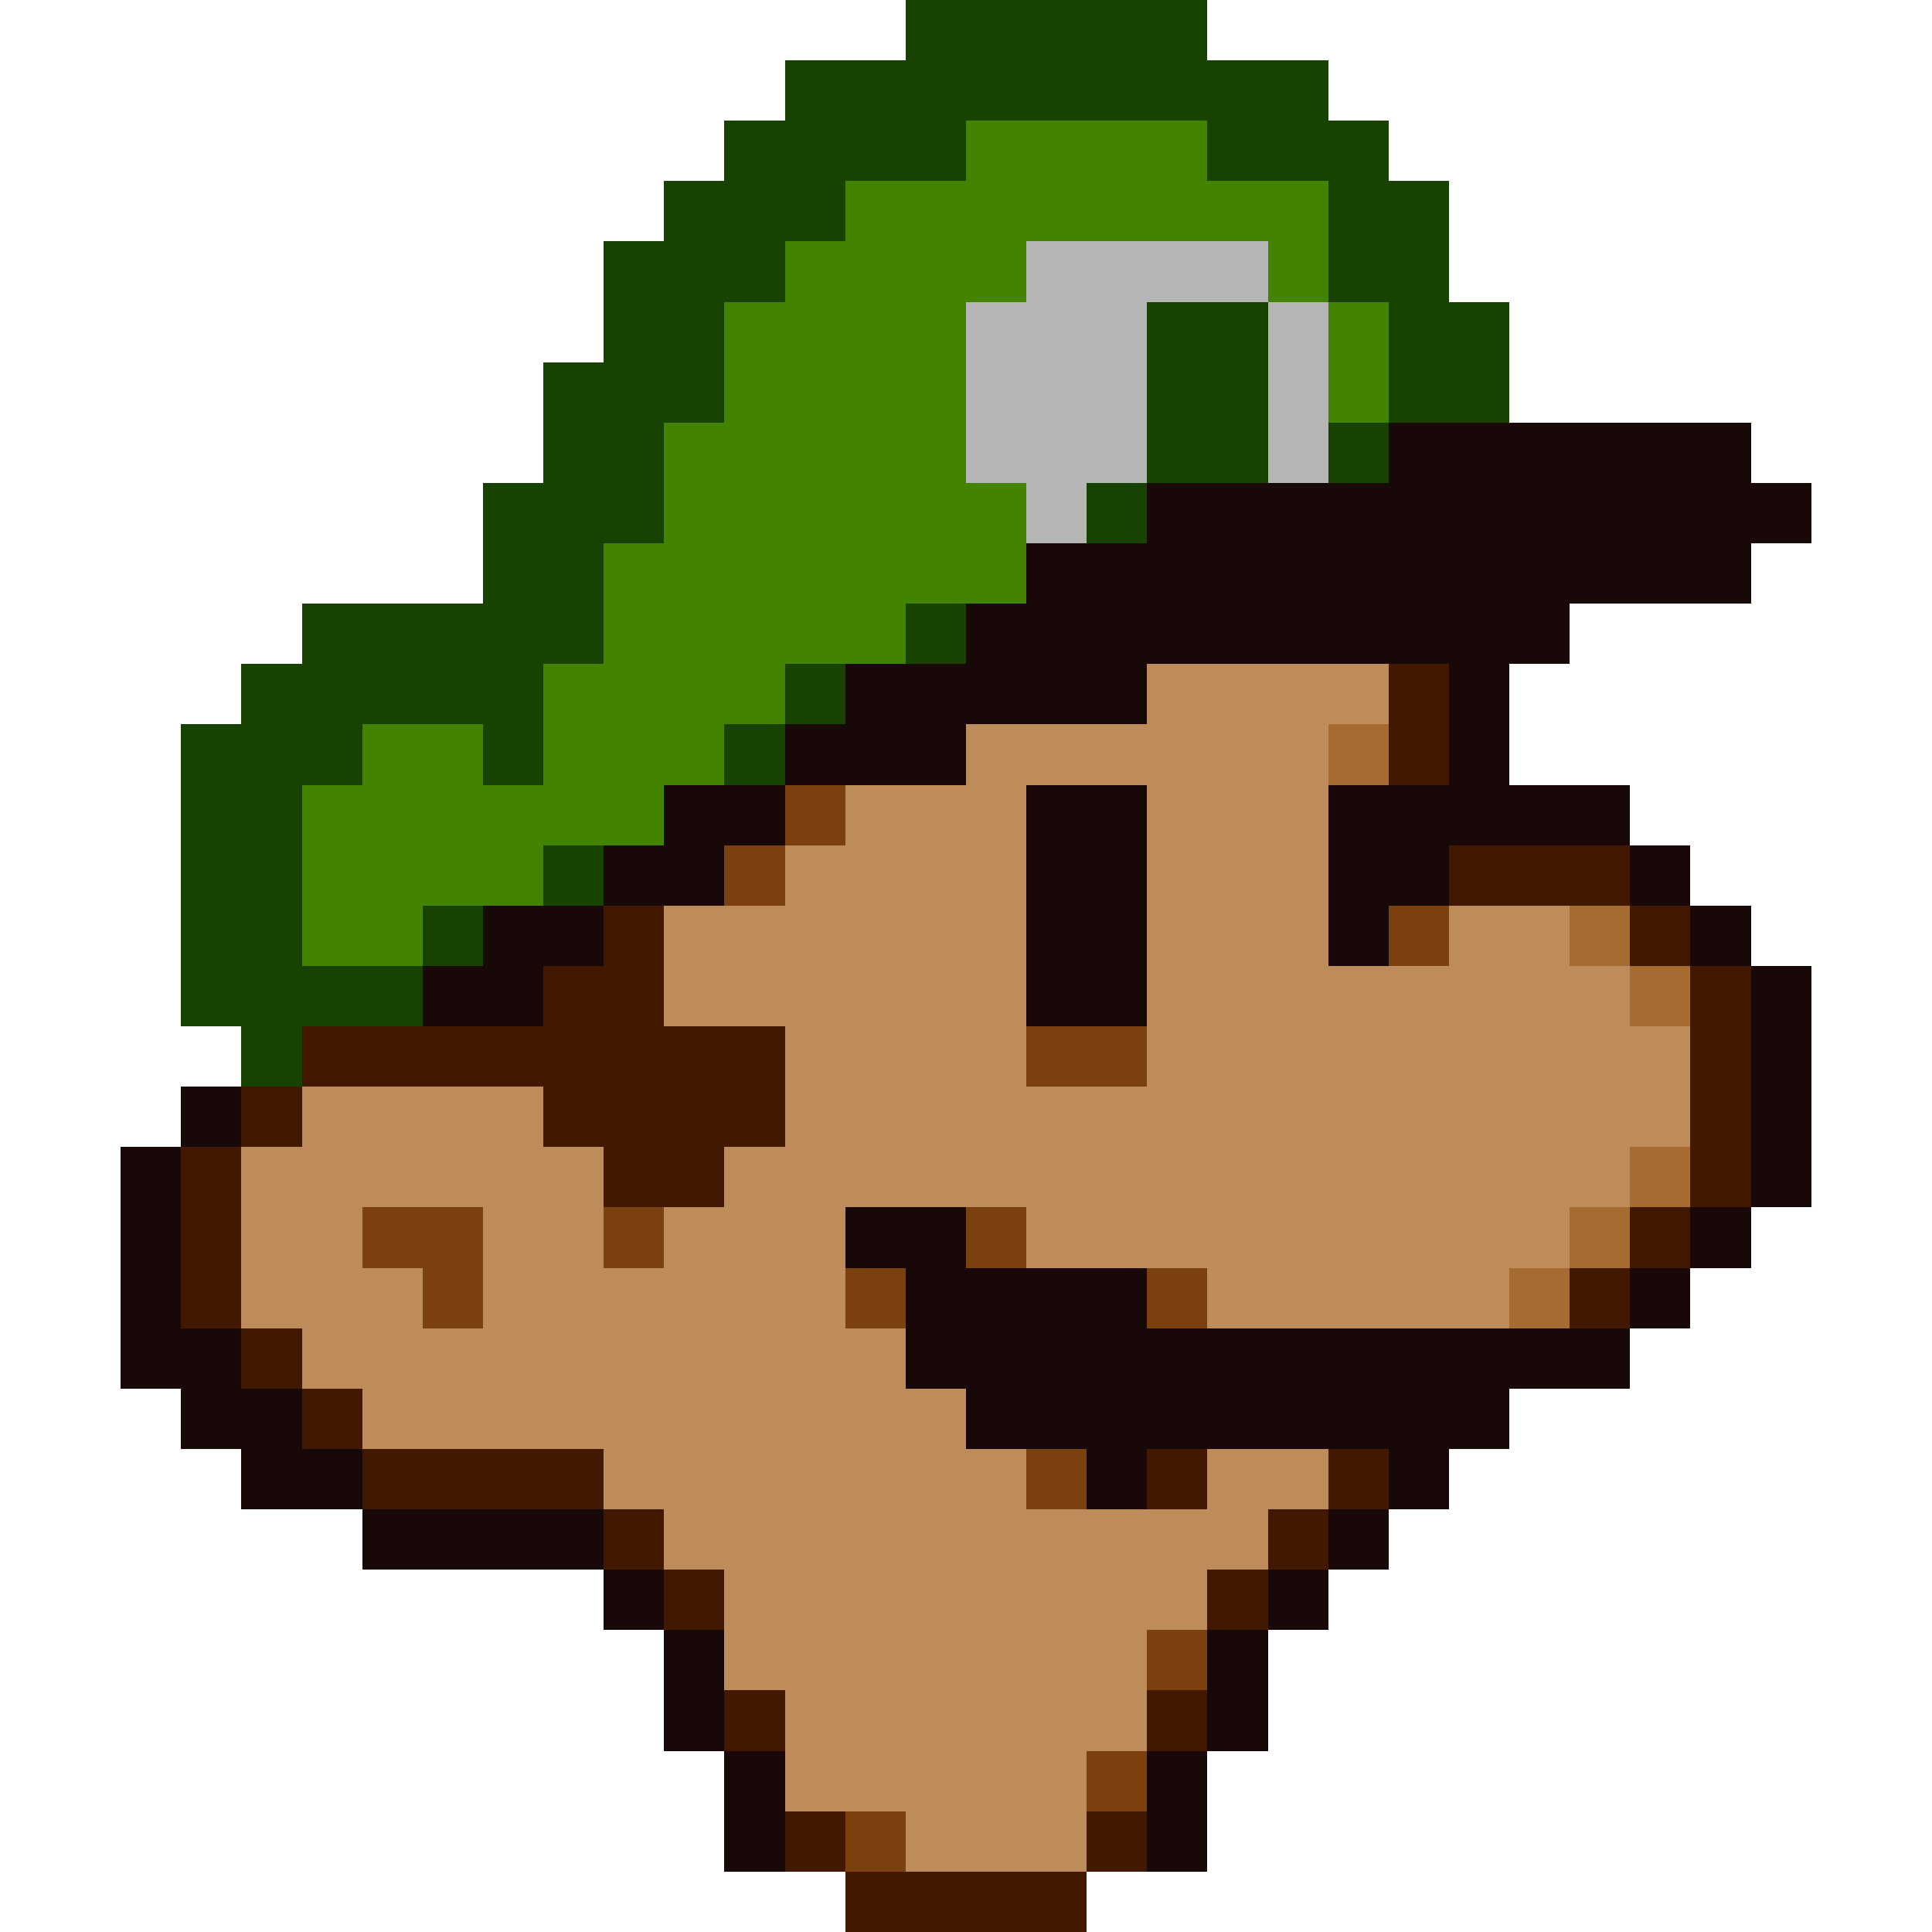 <?xml version="1.0" encoding="UTF-8" ?>
<svg version="1.1" width="128" height="128" xmlns="http://www.w3.org/2000/svg" shape-rendering="crispEdges">
<rect x="60" y="0" width="20" height="8" fill="#184200" />
<rect x="52" y="4" width="8" height="8" fill="#184200" />
<rect x="80" y="4" width="8" height="8" fill="#184200" />
<rect x="48" y="8" width="4" height="12" fill="#184200" />
<rect x="60" y="8" width="4" height="4" fill="#184200" />
<rect x="64" y="8" width="16" height="8" fill="#428400" />
<rect x="88" y="8" width="4" height="12" fill="#184200" />
<rect x="44" y="12" width="4" height="16" fill="#184200" />
<rect x="52" y="12" width="4" height="4" fill="#184200" />
<rect x="56" y="12" width="8" height="28" fill="#428400" />
<rect x="80" y="12" width="8" height="4" fill="#428400" />
<rect x="92" y="12" width="4" height="16" fill="#184200" />
<rect x="40" y="16" width="4" height="20" fill="#184200" />
<rect x="52" y="16" width="4" height="28" fill="#428400" />
<rect x="64" y="16" width="4" height="4" fill="#428400" />
<rect x="68" y="16" width="16" height="4" fill="#B5B5B5" />
<rect x="84" y="16" width="4" height="4" fill="#428400" />
<rect x="48" y="20" width="4" height="28" fill="#428400" />
<rect x="64" y="20" width="12" height="12" fill="#B5B5B5" />
<rect x="76" y="20" width="8" height="12" fill="#184200" />
<rect x="84" y="20" width="4" height="12" fill="#B5B5B5" />
<rect x="88" y="20" width="4" height="8" fill="#428400" />
<rect x="96" y="20" width="4" height="8" fill="#184200" />
<rect x="36" y="24" width="4" height="20" fill="#184200" />
<rect x="44" y="28" width="4" height="24" fill="#428400" />
<rect x="88" y="28" width="4" height="4" fill="#184200" />
<rect x="92" y="28" width="24" height="12" fill="#180808" />
<rect x="32" y="32" width="4" height="20" fill="#184200" />
<rect x="64" y="32" width="4" height="8" fill="#428400" />
<rect x="68" y="32" width="4" height="4" fill="#B5B5B5" />
<rect x="72" y="32" width="4" height="4" fill="#184200" />
<rect x="76" y="32" width="16" height="12" fill="#180808" />
<rect x="116" y="32" width="4" height="4" fill="#180808" />
<rect x="40" y="36" width="4" height="20" fill="#428400" />
<rect x="68" y="36" width="8" height="12" fill="#180808" />
<rect x="20" y="40" width="12" height="8" fill="#184200" />
<rect x="56" y="40" width="4" height="4" fill="#428400" />
<rect x="60" y="40" width="4" height="4" fill="#184200" />
<rect x="64" y="40" width="4" height="8" fill="#180808" />
<rect x="92" y="40" width="12" height="4" fill="#180808" />
<rect x="16" y="44" width="4" height="28" fill="#184200" />
<rect x="36" y="44" width="4" height="12" fill="#428400" />
<rect x="52" y="44" width="4" height="4" fill="#184200" />
<rect x="56" y="44" width="8" height="8" fill="#180808" />
<rect x="76" y="44" width="16" height="4" fill="#BD8C5A" />
<rect x="92" y="44" width="4" height="8" fill="#421800" />
<rect x="96" y="44" width="4" height="12" fill="#180808" />
<rect x="12" y="48" width="4" height="20" fill="#184200" />
<rect x="20" y="48" width="4" height="4" fill="#184200" />
<rect x="24" y="48" width="8" height="12" fill="#428400" />
<rect x="48" y="48" width="4" height="4" fill="#184200" />
<rect x="52" y="48" width="4" height="4" fill="#180808" />
<rect x="64" y="48" width="24" height="4" fill="#BD8C5A" />
<rect x="88" y="48" width="4" height="4" fill="#A56B31" />
<rect x="20" y="52" width="4" height="12" fill="#428400" />
<rect x="32" y="52" width="4" height="8" fill="#428400" />
<rect x="44" y="52" width="8" height="4" fill="#180808" />
<rect x="52" y="52" width="4" height="4" fill="#7B4210" />
<rect x="56" y="52" width="12" height="28" fill="#BD8C5A" />
<rect x="68" y="52" width="8" height="16" fill="#180808" />
<rect x="76" y="52" width="12" height="32" fill="#BD8C5A" />
<rect x="88" y="52" width="8" height="8" fill="#180808" />
<rect x="100" y="52" width="8" height="4" fill="#180808" />
<rect x="36" y="56" width="4" height="4" fill="#184200" />
<rect x="40" y="56" width="8" height="4" fill="#180808" />
<rect x="48" y="56" width="4" height="4" fill="#7B4210" />
<rect x="52" y="56" width="4" height="64" fill="#BD8C5A" />
<rect x="96" y="56" width="12" height="4" fill="#421800" />
<rect x="108" y="56" width="4" height="4" fill="#180808" />
<rect x="24" y="60" width="4" height="4" fill="#428400" />
<rect x="28" y="60" width="4" height="4" fill="#184200" />
<rect x="32" y="60" width="8" height="4" fill="#180808" />
<rect x="40" y="60" width="4" height="20" fill="#421800" />
<rect x="44" y="60" width="8" height="8" fill="#BD8C5A" />
<rect x="88" y="60" width="4" height="4" fill="#180808" />
<rect x="92" y="60" width="4" height="4" fill="#7B4210" />
<rect x="96" y="60" width="8" height="24" fill="#BD8C5A" />
<rect x="104" y="60" width="4" height="4" fill="#A56B31" />
<rect x="108" y="60" width="4" height="4" fill="#421800" />
<rect x="112" y="60" width="4" height="4" fill="#180808" />
<rect x="20" y="64" width="8" height="4" fill="#184200" />
<rect x="28" y="64" width="8" height="4" fill="#180808" />
<rect x="36" y="64" width="4" height="12" fill="#421800" />
<rect x="88" y="64" width="8" height="24" fill="#BD8C5A" />
<rect x="104" y="64" width="4" height="16" fill="#BD8C5A" />
<rect x="108" y="64" width="4" height="4" fill="#A56B31" />
<rect x="112" y="64" width="4" height="16" fill="#421800" />
<rect x="116" y="64" width="4" height="16" fill="#180808" />
<rect x="20" y="68" width="16" height="4" fill="#421800" />
<rect x="44" y="68" width="8" height="8" fill="#421800" />
<rect x="68" y="68" width="8" height="4" fill="#7B4210" />
<rect x="108" y="68" width="4" height="8" fill="#BD8C5A" />
<rect x="12" y="72" width="4" height="4" fill="#180808" />
<rect x="16" y="72" width="4" height="4" fill="#421800" />
<rect x="20" y="72" width="16" height="8" fill="#BD8C5A" />
<rect x="68" y="72" width="8" height="12" fill="#BD8C5A" />
<rect x="8" y="76" width="4" height="16" fill="#180808" />
<rect x="12" y="76" width="4" height="12" fill="#421800" />
<rect x="16" y="76" width="4" height="12" fill="#BD8C5A" />
<rect x="36" y="76" width="4" height="20" fill="#BD8C5A" />
<rect x="44" y="76" width="4" height="4" fill="#421800" />
<rect x="48" y="76" width="4" height="36" fill="#BD8C5A" />
<rect x="108" y="76" width="4" height="4" fill="#A56B31" />
<rect x="20" y="80" width="4" height="12" fill="#BD8C5A" />
<rect x="24" y="80" width="8" height="4" fill="#7B4210" />
<rect x="32" y="80" width="4" height="16" fill="#BD8C5A" />
<rect x="40" y="80" width="4" height="4" fill="#7B4210" />
<rect x="44" y="80" width="4" height="24" fill="#BD8C5A" />
<rect x="56" y="80" width="8" height="4" fill="#180808" />
<rect x="64" y="80" width="4" height="4" fill="#7B4210" />
<rect x="104" y="80" width="4" height="4" fill="#A56B31" />
<rect x="108" y="80" width="4" height="4" fill="#421800" />
<rect x="112" y="80" width="4" height="4" fill="#180808" />
<rect x="24" y="84" width="4" height="12" fill="#BD8C5A" />
<rect x="28" y="84" width="4" height="4" fill="#7B4210" />
<rect x="40" y="84" width="4" height="16" fill="#BD8C5A" />
<rect x="56" y="84" width="4" height="4" fill="#7B4210" />
<rect x="60" y="84" width="16" height="8" fill="#180808" />
<rect x="76" y="84" width="4" height="4" fill="#7B4210" />
<rect x="80" y="84" width="8" height="4" fill="#BD8C5A" />
<rect x="96" y="84" width="4" height="4" fill="#BD8C5A" />
<rect x="100" y="84" width="4" height="4" fill="#A56B31" />
<rect x="104" y="84" width="4" height="4" fill="#421800" />
<rect x="108" y="84" width="4" height="4" fill="#180808" />
<rect x="12" y="88" width="4" height="8" fill="#180808" />
<rect x="16" y="88" width="4" height="4" fill="#421800" />
<rect x="28" y="88" width="4" height="8" fill="#BD8C5A" />
<rect x="56" y="88" width="4" height="32" fill="#BD8C5A" />
<rect x="76" y="88" width="32" height="4" fill="#180808" />
<rect x="16" y="92" width="4" height="8" fill="#180808" />
<rect x="20" y="92" width="4" height="4" fill="#421800" />
<rect x="60" y="92" width="4" height="32" fill="#BD8C5A" />
<rect x="64" y="92" width="36" height="4" fill="#180808" />
<rect x="20" y="96" width="4" height="4" fill="#180808" />
<rect x="24" y="96" width="16" height="4" fill="#421800" />
<rect x="64" y="96" width="4" height="28" fill="#BD8C5A" />
<rect x="68" y="96" width="4" height="4" fill="#7B4210" />
<rect x="72" y="96" width="4" height="4" fill="#180808" />
<rect x="76" y="96" width="4" height="4" fill="#421800" />
<rect x="80" y="96" width="8" height="4" fill="#BD8C5A" />
<rect x="88" y="96" width="4" height="4" fill="#421800" />
<rect x="92" y="96" width="4" height="4" fill="#180808" />
<rect x="24" y="100" width="16" height="4" fill="#180808" />
<rect x="40" y="100" width="4" height="4" fill="#421800" />
<rect x="68" y="100" width="16" height="4" fill="#BD8C5A" />
<rect x="84" y="100" width="4" height="4" fill="#421800" />
<rect x="88" y="100" width="4" height="4" fill="#180808" />
<rect x="40" y="104" width="4" height="4" fill="#180808" />
<rect x="44" y="104" width="4" height="4" fill="#421800" />
<rect x="68" y="104" width="12" height="4" fill="#BD8C5A" />
<rect x="80" y="104" width="4" height="4" fill="#421800" />
<rect x="84" y="104" width="4" height="4" fill="#180808" />
<rect x="44" y="108" width="4" height="8" fill="#180808" />
<rect x="68" y="108" width="8" height="8" fill="#BD8C5A" />
<rect x="76" y="108" width="4" height="4" fill="#7B4210" />
<rect x="80" y="108" width="4" height="8" fill="#180808" />
<rect x="48" y="112" width="4" height="4" fill="#421800" />
<rect x="76" y="112" width="4" height="4" fill="#421800" />
<rect x="48" y="116" width="4" height="8" fill="#180808" />
<rect x="68" y="116" width="4" height="8" fill="#BD8C5A" />
<rect x="72" y="116" width="4" height="4" fill="#7B4210" />
<rect x="76" y="116" width="4" height="8" fill="#180808" />
<rect x="52" y="120" width="4" height="4" fill="#421800" />
<rect x="56" y="120" width="4" height="4" fill="#7B4210" />
<rect x="72" y="120" width="4" height="4" fill="#421800" />
<rect x="56" y="124" width="16" height="4" fill="#421800" />
</svg>